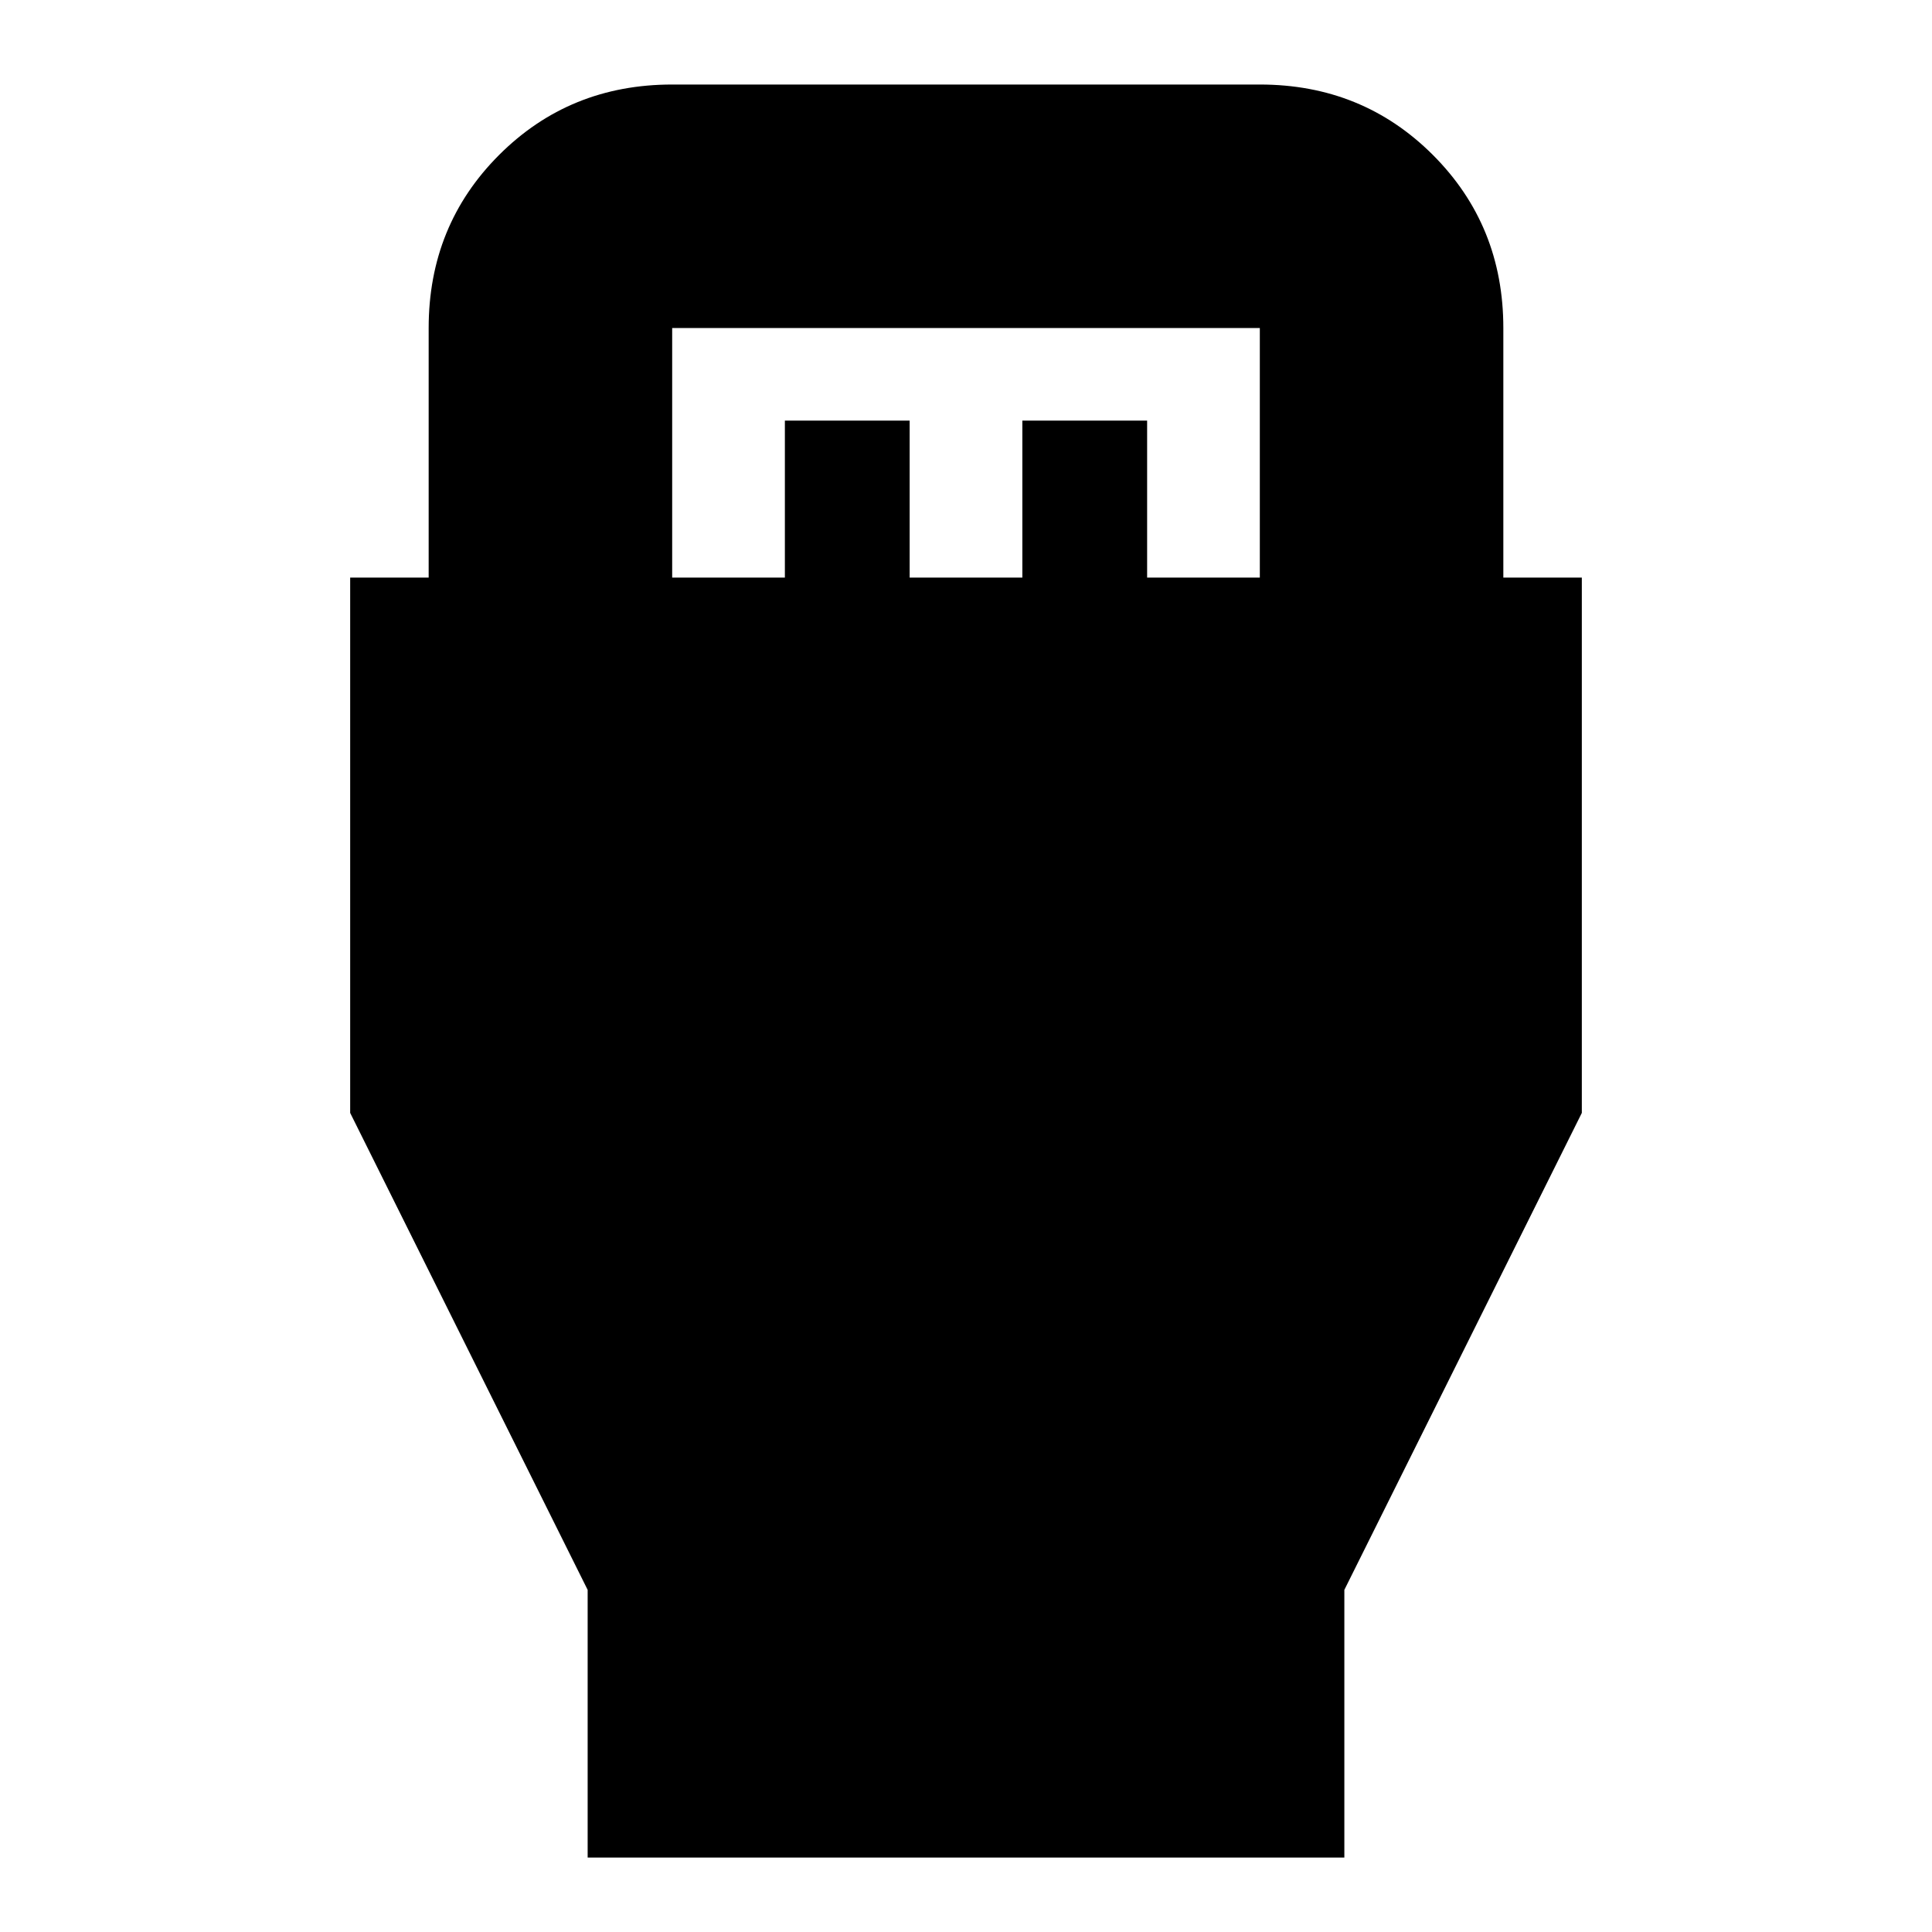 <svg xmlns="http://www.w3.org/2000/svg" height="24" width="24"><path d="M7.3 23.075V19.75L4.35 13.825V7.175H5.325V4.075Q5.325 2.8 6.2 1.925Q7.075 1.05 8.35 1.05H15.65Q16.925 1.05 17.8 1.925Q18.675 2.8 18.675 4.075V7.175H19.65V13.825L16.7 19.75V23.075ZM8.35 7.175H9.75V5.225H11.3V7.175H12.7V5.225H14.25V7.175H15.65V4.075Q15.65 4.075 15.65 4.075Q15.65 4.075 15.65 4.075H8.35Q8.35 4.075 8.35 4.075Q8.35 4.075 8.35 4.075Z"/></svg>